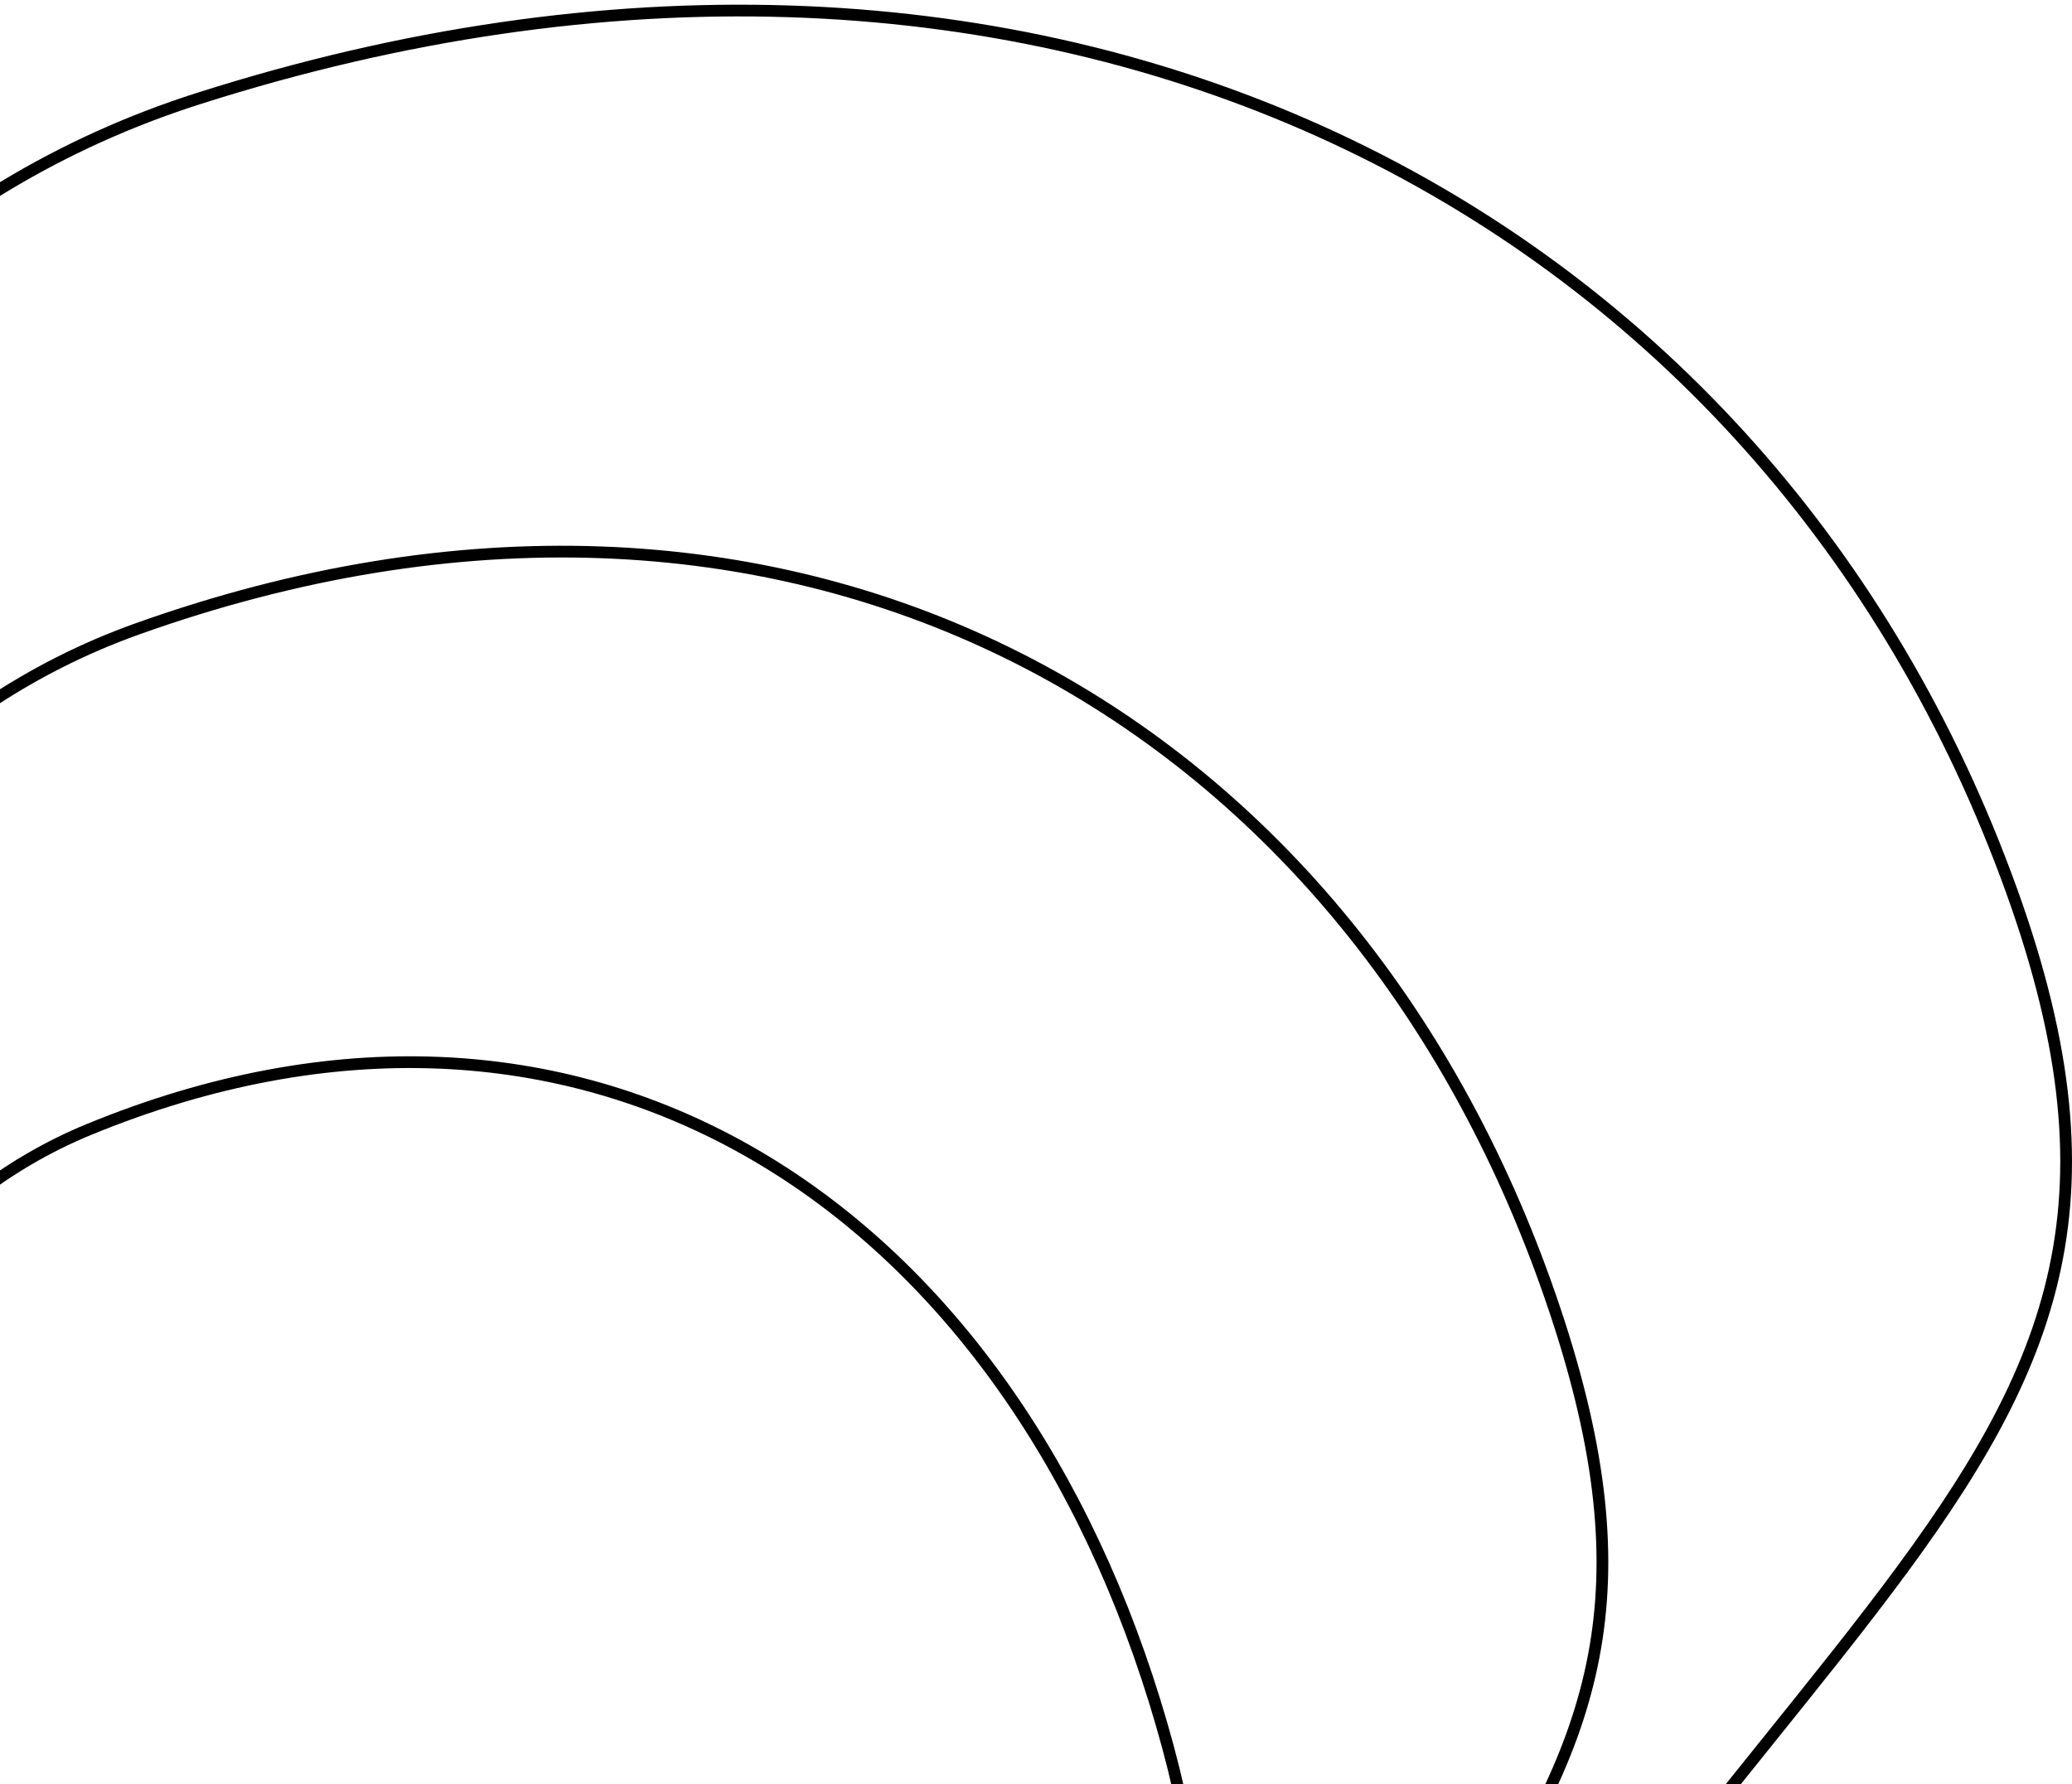 <svg xmlns="http://www.w3.org/2000/svg" width="353" height="304"><g fill="none" fill-rule="evenodd" stroke="hsl(234, 14%, 74%)" stroke-width="2"><path d="M180.29 759c102.087-21.62 155.232-61.312 159.437-119.074 6.307-86.643-231.598-17.186-136.358-198 95.241-180.813 181.318-185.29 136.358-298C294.767 31.216 174.04-27.954 33.79 16.8c-93.501 29.836-144.652 140.545-153.453 332.126"/><path d="M138.3 759c80.083-18.988 121.774-53.846 125.072-104.575 4.948-76.093-181.679-15.094-106.966-173.89C231.118 321.738 298.64 317.808 263.372 218.82c-35.269-98.986-129.974-150.95-239.995-111.646C-49.97 133.378-90.096 230.605-97 398.859"/><path d="M102.065 761c60.604-16.56 92.153-46.963 94.65-91.208 3.743-66.367-137.488-13.165-80.949-151.664 56.54-138.5 107.638-141.927 80.948-228.261-26.69-86.335-98.359-131.656-181.618-97.376C-40.41 215.345-70.775 300.145-76 446.892"/></g></svg>